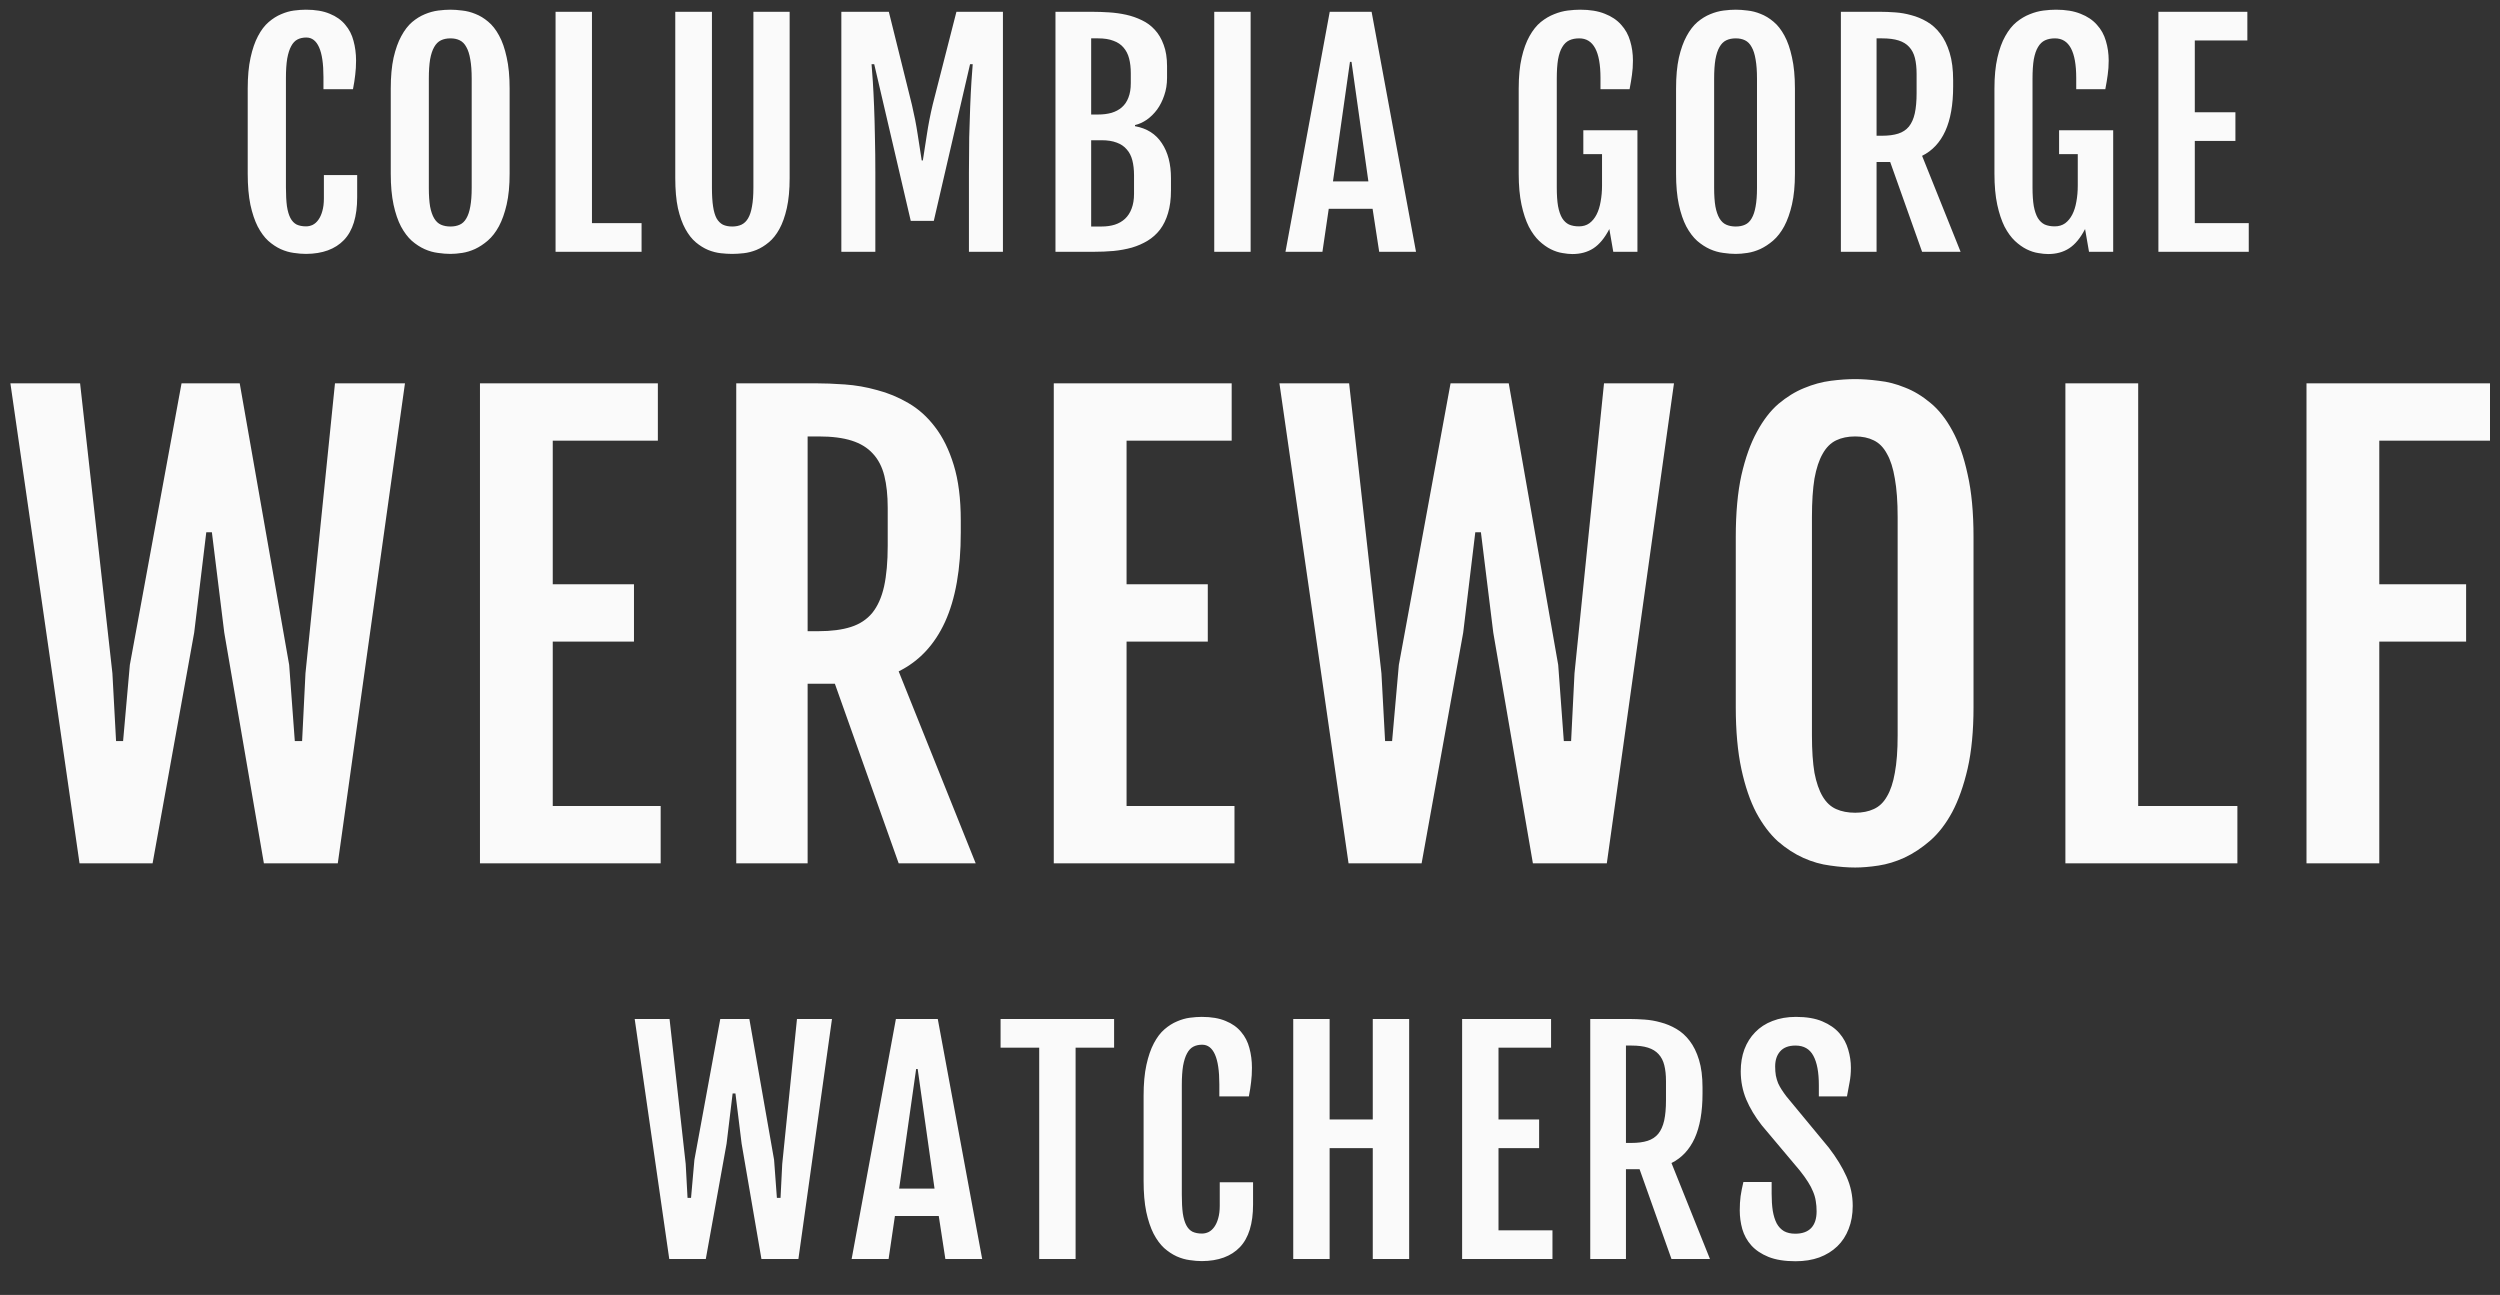<svg width="139" height="72" viewBox="0 0 139 72" fill="none" xmlns="http://www.w3.org/2000/svg">
<rect x="0" y="0" width="139" height="72" fill="#333333" stroke="none"/>
<path d="M17.016 14.117C16.807 14.117 16.581 14.099 16.336 14.062C16.096 14.031 15.854 13.961 15.609 13.852C15.37 13.742 15.138 13.588 14.914 13.391C14.695 13.188 14.5 12.922 14.328 12.594C14.162 12.266 14.026 11.862 13.922 11.383C13.823 10.898 13.773 10.323 13.773 9.656V4.93C13.773 4.258 13.825 3.685 13.93 3.211C14.034 2.732 14.172 2.331 14.344 2.008C14.516 1.68 14.713 1.419 14.938 1.227C15.162 1.034 15.393 0.888 15.633 0.789C15.872 0.685 16.109 0.617 16.344 0.586C16.583 0.555 16.805 0.539 17.008 0.539C17.539 0.539 17.982 0.615 18.336 0.766C18.695 0.911 18.982 1.115 19.195 1.375C19.414 1.63 19.568 1.93 19.656 2.273C19.75 2.617 19.797 2.982 19.797 3.367C19.797 3.654 19.781 3.919 19.75 4.164C19.724 4.404 19.682 4.669 19.625 4.961H17.984V4.281C17.984 3.547 17.904 2.997 17.742 2.633C17.581 2.268 17.344 2.086 17.031 2.086C16.844 2.086 16.68 2.122 16.539 2.195C16.398 2.268 16.281 2.393 16.188 2.57C16.094 2.742 16.021 2.971 15.969 3.258C15.922 3.544 15.898 3.901 15.898 4.328V10.422C15.898 10.838 15.917 11.185 15.953 11.461C15.995 11.737 16.06 11.958 16.148 12.125C16.237 12.292 16.352 12.412 16.492 12.484C16.638 12.552 16.812 12.586 17.016 12.586C17.146 12.586 17.271 12.557 17.391 12.5C17.51 12.438 17.615 12.344 17.703 12.219C17.797 12.088 17.87 11.927 17.922 11.734C17.979 11.537 18.008 11.305 18.008 11.039V9.734H19.859V10.969C19.859 12.042 19.615 12.833 19.125 13.344C18.635 13.854 17.932 14.112 17.016 14.117ZM25.046 14.117C24.833 14.117 24.601 14.099 24.351 14.062C24.101 14.031 23.854 13.961 23.609 13.852C23.364 13.742 23.127 13.588 22.898 13.391C22.674 13.188 22.473 12.922 22.296 12.594C22.124 12.266 21.986 11.862 21.882 11.383C21.778 10.898 21.726 10.323 21.726 9.656V4.93C21.726 4.258 21.778 3.685 21.882 3.211C21.992 2.732 22.135 2.331 22.312 2.008C22.489 1.68 22.689 1.419 22.913 1.227C23.143 1.034 23.38 0.888 23.624 0.789C23.874 0.685 24.122 0.617 24.367 0.586C24.611 0.555 24.838 0.539 25.046 0.539C25.244 0.539 25.463 0.555 25.703 0.586C25.947 0.612 26.189 0.674 26.429 0.773C26.674 0.867 26.911 1.01 27.14 1.203C27.369 1.391 27.572 1.648 27.749 1.977C27.927 2.299 28.067 2.703 28.171 3.188C28.281 3.667 28.335 4.247 28.335 4.93V9.656C28.335 10.318 28.281 10.888 28.171 11.367C28.062 11.841 27.919 12.245 27.742 12.578C27.564 12.906 27.359 13.172 27.124 13.375C26.895 13.573 26.658 13.729 26.413 13.844C26.174 13.953 25.934 14.026 25.695 14.062C25.455 14.099 25.239 14.117 25.046 14.117ZM25.046 12.594C25.244 12.594 25.416 12.56 25.562 12.492C25.713 12.425 25.835 12.307 25.929 12.141C26.028 11.974 26.101 11.755 26.148 11.484C26.2 11.208 26.226 10.862 26.226 10.445V4.375C26.226 3.948 26.2 3.591 26.148 3.305C26.101 3.018 26.028 2.789 25.929 2.617C25.835 2.44 25.713 2.315 25.562 2.242C25.416 2.169 25.244 2.133 25.046 2.133C24.843 2.133 24.666 2.169 24.515 2.242C24.364 2.315 24.239 2.44 24.14 2.617C24.041 2.789 23.965 3.018 23.913 3.305C23.867 3.591 23.843 3.948 23.843 4.375V10.445C23.843 10.862 23.867 11.208 23.913 11.484C23.965 11.755 24.041 11.974 24.14 12.141C24.239 12.307 24.364 12.425 24.515 12.492C24.666 12.56 24.843 12.594 25.046 12.594ZM30.889 0.656H32.913V12.406H35.671V14H30.889V0.656ZM37.545 0.656H39.584V10.438C39.584 10.854 39.605 11.2 39.647 11.477C39.688 11.753 39.753 11.974 39.842 12.141C39.936 12.302 40.053 12.419 40.193 12.492C40.339 12.56 40.511 12.594 40.709 12.594C40.907 12.594 41.079 12.56 41.225 12.492C41.376 12.419 41.498 12.302 41.592 12.141C41.691 11.974 41.764 11.753 41.811 11.477C41.863 11.2 41.889 10.854 41.889 10.438V0.656H43.904V9.898C43.904 10.55 43.852 11.107 43.748 11.57C43.644 12.034 43.506 12.422 43.334 12.734C43.162 13.047 42.964 13.294 42.74 13.477C42.522 13.659 42.292 13.8 42.053 13.898C41.818 13.992 41.584 14.052 41.35 14.078C41.115 14.104 40.902 14.117 40.709 14.117C40.516 14.117 40.303 14.104 40.068 14.078C39.839 14.052 39.608 13.992 39.373 13.898C39.139 13.8 38.912 13.659 38.693 13.477C38.475 13.294 38.279 13.047 38.108 12.734C37.936 12.422 37.798 12.037 37.693 11.578C37.594 11.115 37.545 10.555 37.545 9.898V0.656ZM46.779 0.656H49.419L50.701 5.82C50.836 6.393 50.943 6.94 51.021 7.461C51.099 7.977 51.175 8.464 51.248 8.922H51.31C51.383 8.464 51.458 7.977 51.537 7.461C51.615 6.94 51.721 6.393 51.857 5.82L53.177 0.656H55.763V14H53.873V9.586C53.873 8.909 53.878 8.258 53.888 7.633C53.904 7.008 53.922 6.435 53.943 5.914C53.964 5.388 53.987 4.924 54.013 4.523C54.039 4.122 54.063 3.805 54.083 3.57H53.935L51.919 12.281H50.638L48.607 3.57H48.458C48.479 3.805 48.503 4.122 48.529 4.523C48.555 4.924 48.578 5.388 48.599 5.914C48.62 6.435 48.636 7.008 48.646 7.633C48.662 8.258 48.669 8.909 48.669 9.586V14H46.779V0.656ZM58.684 0.656H60.731C61.033 0.656 61.346 0.667 61.669 0.688C61.992 0.708 62.307 0.753 62.614 0.82C62.921 0.888 63.213 0.99 63.489 1.125C63.765 1.255 64.005 1.432 64.208 1.656C64.416 1.88 64.58 2.159 64.7 2.492C64.825 2.82 64.888 3.216 64.888 3.68V4.328C64.888 4.682 64.835 5.008 64.731 5.305C64.632 5.602 64.499 5.865 64.333 6.094C64.166 6.318 63.976 6.505 63.763 6.656C63.549 6.802 63.33 6.901 63.106 6.953V7.016C63.768 7.135 64.265 7.451 64.598 7.961C64.937 8.466 65.106 9.115 65.106 9.906V10.586C65.106 11.07 65.052 11.492 64.942 11.852C64.838 12.206 64.69 12.51 64.497 12.766C64.304 13.016 64.075 13.221 63.809 13.383C63.544 13.544 63.252 13.672 62.934 13.766C62.617 13.854 62.278 13.917 61.919 13.953C61.559 13.984 61.19 14 60.809 14H58.684V0.656ZM61.059 6.367C61.33 6.367 61.578 6.336 61.802 6.273C62.026 6.206 62.216 6.104 62.372 5.969C62.533 5.828 62.656 5.648 62.739 5.43C62.828 5.206 62.872 4.938 62.872 4.625V4.078C62.872 3.766 62.841 3.49 62.778 3.25C62.716 3.01 62.611 2.807 62.466 2.641C62.325 2.474 62.138 2.349 61.903 2.266C61.674 2.177 61.393 2.133 61.059 2.133H60.669V6.367H61.059ZM61.247 12.594C61.518 12.594 61.763 12.56 61.981 12.492C62.205 12.419 62.395 12.31 62.552 12.164C62.713 12.013 62.835 11.823 62.919 11.594C63.007 11.365 63.052 11.094 63.052 10.781V9.742C63.052 9.43 63.02 9.154 62.958 8.914C62.895 8.669 62.791 8.466 62.645 8.305C62.505 8.138 62.32 8.013 62.091 7.93C61.861 7.841 61.58 7.797 61.247 7.797H60.669V12.594H61.247ZM67.512 0.656H69.535V14H67.512V0.656ZM73.933 0.656H76.261L78.73 14H76.683L76.316 11.609H73.878L73.527 14H71.472L73.933 0.656ZM76.082 10.086L75.144 3.438H75.058L74.113 10.086H76.082ZM87.424 14.125C87.268 14.125 87.085 14.107 86.877 14.07C86.669 14.039 86.453 13.969 86.229 13.859C86.01 13.75 85.794 13.596 85.58 13.398C85.367 13.195 85.174 12.93 85.002 12.602C84.835 12.268 84.7 11.862 84.596 11.383C84.492 10.898 84.44 10.323 84.44 9.656V4.93C84.44 4.258 84.494 3.685 84.604 3.211C84.713 2.732 84.859 2.331 85.041 2.008C85.224 1.68 85.432 1.419 85.666 1.227C85.906 1.034 86.153 0.888 86.408 0.789C86.664 0.685 86.916 0.617 87.166 0.586C87.416 0.555 87.648 0.539 87.862 0.539C88.403 0.539 88.859 0.615 89.229 0.766C89.604 0.911 89.906 1.115 90.135 1.375C90.369 1.63 90.536 1.93 90.635 2.273C90.739 2.617 90.791 2.982 90.791 3.367C90.791 3.654 90.773 3.919 90.737 4.164C90.705 4.404 90.661 4.669 90.604 4.961H88.987V4.328C88.987 2.865 88.593 2.133 87.807 2.133C87.593 2.133 87.408 2.169 87.252 2.242C87.096 2.315 86.966 2.44 86.862 2.617C86.757 2.789 86.679 3.018 86.627 3.305C86.58 3.591 86.557 3.948 86.557 4.375V10.422C86.557 10.838 86.58 11.185 86.627 11.461C86.679 11.737 86.755 11.958 86.854 12.125C86.958 12.292 87.085 12.412 87.237 12.484C87.393 12.552 87.578 12.586 87.791 12.586C88.015 12.586 88.208 12.529 88.369 12.414C88.531 12.294 88.664 12.133 88.768 11.93C88.872 11.727 88.948 11.487 88.994 11.211C89.046 10.935 89.073 10.635 89.073 10.312V8.57H88.033V7.242H91.041V14H89.698L89.479 12.734C89.224 13.229 88.929 13.586 88.596 13.805C88.268 14.018 87.877 14.125 87.424 14.125ZM96.509 14.117C96.296 14.117 96.064 14.099 95.814 14.062C95.564 14.031 95.317 13.961 95.072 13.852C94.827 13.742 94.59 13.588 94.361 13.391C94.137 13.188 93.936 12.922 93.759 12.594C93.588 12.266 93.45 11.862 93.345 11.383C93.241 10.898 93.189 10.323 93.189 9.656V4.93C93.189 4.258 93.241 3.685 93.345 3.211C93.455 2.732 93.598 2.331 93.775 2.008C93.952 1.68 94.153 1.419 94.377 1.227C94.606 1.034 94.843 0.888 95.088 0.789C95.338 0.685 95.585 0.617 95.83 0.586C96.075 0.555 96.301 0.539 96.509 0.539C96.707 0.539 96.926 0.555 97.166 0.586C97.41 0.612 97.653 0.674 97.892 0.773C98.137 0.867 98.374 1.01 98.603 1.203C98.832 1.391 99.035 1.648 99.213 1.977C99.39 2.299 99.53 2.703 99.634 3.188C99.744 3.667 99.798 4.247 99.798 4.93V9.656C99.798 10.318 99.744 10.888 99.634 11.367C99.525 11.841 99.382 12.245 99.205 12.578C99.028 12.906 98.822 13.172 98.588 13.375C98.358 13.573 98.121 13.729 97.877 13.844C97.637 13.953 97.397 14.026 97.158 14.062C96.918 14.099 96.702 14.117 96.509 14.117ZM96.509 12.594C96.707 12.594 96.879 12.56 97.025 12.492C97.176 12.425 97.298 12.307 97.392 12.141C97.491 11.974 97.564 11.755 97.611 11.484C97.663 11.208 97.689 10.862 97.689 10.445V4.375C97.689 3.948 97.663 3.591 97.611 3.305C97.564 3.018 97.491 2.789 97.392 2.617C97.298 2.44 97.176 2.315 97.025 2.242C96.879 2.169 96.707 2.133 96.509 2.133C96.306 2.133 96.129 2.169 95.978 2.242C95.827 2.315 95.702 2.44 95.603 2.617C95.504 2.789 95.429 3.018 95.377 3.305C95.33 3.591 95.306 3.948 95.306 4.375V10.445C95.306 10.862 95.33 11.208 95.377 11.484C95.429 11.755 95.504 11.974 95.603 12.141C95.702 12.307 95.827 12.425 95.978 12.492C96.129 12.56 96.306 12.594 96.509 12.594ZM102.353 0.656H104.548C104.798 0.656 105.071 0.667 105.368 0.688C105.67 0.708 105.97 0.76 106.267 0.844C106.569 0.922 106.858 1.042 107.134 1.203C107.415 1.365 107.662 1.586 107.876 1.867C108.095 2.148 108.269 2.503 108.399 2.93C108.53 3.352 108.595 3.865 108.595 4.469V4.805C108.595 5.82 108.449 6.648 108.157 7.289C107.866 7.924 107.436 8.383 106.868 8.664L109.009 14H106.868L105.095 9.008H104.337V14H102.353V0.656ZM104.642 7.547C104.996 7.547 105.295 7.508 105.54 7.43C105.785 7.352 105.983 7.221 106.134 7.039C106.285 6.852 106.394 6.607 106.462 6.305C106.53 5.997 106.563 5.62 106.563 5.172V4.117C106.563 3.773 106.532 3.477 106.47 3.227C106.407 2.977 106.3 2.771 106.149 2.609C106.004 2.448 105.808 2.328 105.563 2.25C105.319 2.172 105.011 2.133 104.642 2.133H104.337V7.547H104.642ZM113.875 14.125C113.719 14.125 113.537 14.107 113.328 14.07C113.12 14.039 112.904 13.969 112.68 13.859C112.461 13.75 112.245 13.596 112.032 13.398C111.818 13.195 111.625 12.93 111.453 12.602C111.287 12.268 111.151 11.862 111.047 11.383C110.943 10.898 110.891 10.323 110.891 9.656V4.93C110.891 4.258 110.946 3.685 111.055 3.211C111.164 2.732 111.31 2.331 111.493 2.008C111.675 1.68 111.883 1.419 112.118 1.227C112.357 1.034 112.604 0.888 112.86 0.789C113.115 0.685 113.368 0.617 113.618 0.586C113.868 0.555 114.099 0.539 114.313 0.539C114.854 0.539 115.31 0.615 115.68 0.766C116.055 0.911 116.357 1.115 116.586 1.375C116.821 1.63 116.987 1.93 117.086 2.273C117.19 2.617 117.243 2.982 117.243 3.367C117.243 3.654 117.224 3.919 117.188 4.164C117.157 4.404 117.112 4.669 117.055 4.961H115.438V4.328C115.438 2.865 115.045 2.133 114.258 2.133C114.045 2.133 113.86 2.169 113.703 2.242C113.547 2.315 113.417 2.44 113.313 2.617C113.209 2.789 113.131 3.018 113.078 3.305C113.032 3.591 113.008 3.948 113.008 4.375V10.422C113.008 10.838 113.032 11.185 113.078 11.461C113.131 11.737 113.206 11.958 113.305 12.125C113.409 12.292 113.537 12.412 113.688 12.484C113.844 12.552 114.029 12.586 114.243 12.586C114.466 12.586 114.659 12.529 114.821 12.414C114.982 12.294 115.115 12.133 115.219 11.93C115.323 11.727 115.399 11.487 115.446 11.211C115.498 10.935 115.524 10.635 115.524 10.312V8.57H114.485V7.242H117.493V14H116.149L115.93 12.734C115.675 13.229 115.381 13.586 115.047 13.805C114.719 14.018 114.328 14.125 113.875 14.125ZM120.007 0.656H124.953V2.25H122.031V6.242H124.289V7.836H122.031V12.406H125.031V14H120.007V0.656Z" fill="#FAFAFA"/>
<path d="M0.578 21.312H4.453L6.25 37.438L6.453 41.203H6.844L7.219 36.969L10.094 21.312H13.328L16.078 36.969L16.391 41.203H16.797L16.984 37.438L18.625 21.312H22.516L18.781 48H14.672L12.469 35.172L11.781 29.594H11.469L10.797 35.172L8.484 48H4.422L0.578 21.312ZM26.686 21.312H36.577V24.5H30.733V32.484H35.249V35.672H30.733V44.812H36.733V48H26.686V21.312ZM40.935 21.312H45.326C45.826 21.312 46.373 21.333 46.966 21.375C47.57 21.417 48.169 21.521 48.763 21.688C49.367 21.844 49.945 22.083 50.498 22.406C51.06 22.729 51.555 23.172 51.982 23.734C52.419 24.297 52.768 25.005 53.029 25.859C53.289 26.703 53.419 27.729 53.419 28.938V29.609C53.419 31.641 53.128 33.297 52.544 34.578C51.961 35.849 51.102 36.766 49.966 37.328L54.248 48H49.966L46.419 38.016H44.904V48H40.935V21.312ZM45.513 35.094C46.221 35.094 46.82 35.016 47.31 34.859C47.8 34.703 48.195 34.443 48.498 34.078C48.8 33.703 49.018 33.214 49.154 32.609C49.289 31.995 49.357 31.24 49.357 30.344V28.234C49.357 27.547 49.294 26.953 49.169 26.453C49.044 25.953 48.831 25.542 48.529 25.219C48.237 24.896 47.846 24.656 47.357 24.5C46.867 24.344 46.253 24.266 45.513 24.266H44.904V35.094H45.513ZM58.59 21.312H68.481V24.5H62.637V32.484H67.153V35.672H62.637V44.812H68.637V48H58.59V21.312ZM71.136 21.312H75.011L76.808 37.438L77.011 41.203H77.401L77.776 36.969L80.651 21.312H83.886L86.636 36.969L86.948 41.203H87.354L87.542 37.438L89.183 21.312H93.073L89.339 48H85.229L83.026 35.172L82.339 29.594H82.026L81.354 35.172L79.042 48H74.979L71.136 21.312ZM103.15 48.234C102.723 48.234 102.259 48.198 101.759 48.125C101.259 48.062 100.765 47.922 100.275 47.703C99.785 47.484 99.311 47.177 98.853 46.781C98.405 46.375 98.004 45.844 97.65 45.188C97.306 44.531 97.03 43.724 96.822 42.766C96.614 41.797 96.509 40.646 96.509 39.312V29.859C96.509 28.516 96.614 27.37 96.822 26.422C97.041 25.463 97.327 24.662 97.681 24.016C98.035 23.359 98.436 22.838 98.884 22.453C99.343 22.068 99.817 21.776 100.306 21.578C100.806 21.37 101.301 21.234 101.791 21.172C102.28 21.109 102.733 21.078 103.15 21.078C103.546 21.078 103.983 21.109 104.463 21.172C104.952 21.224 105.436 21.349 105.916 21.547C106.405 21.734 106.879 22.021 107.338 22.406C107.796 22.781 108.202 23.297 108.556 23.953C108.91 24.599 109.192 25.406 109.4 26.375C109.619 27.333 109.728 28.495 109.728 29.859V39.312C109.728 40.635 109.619 41.776 109.4 42.734C109.181 43.682 108.895 44.49 108.541 45.156C108.186 45.812 107.775 46.344 107.306 46.75C106.848 47.146 106.374 47.458 105.884 47.688C105.405 47.906 104.926 48.052 104.447 48.125C103.968 48.198 103.535 48.234 103.15 48.234ZM103.15 45.188C103.546 45.188 103.89 45.12 104.181 44.984C104.483 44.849 104.728 44.615 104.916 44.281C105.114 43.948 105.259 43.51 105.353 42.969C105.457 42.417 105.509 41.724 105.509 40.891V28.75C105.509 27.896 105.457 27.182 105.353 26.609C105.259 26.037 105.114 25.578 104.916 25.234C104.728 24.88 104.483 24.63 104.181 24.484C103.89 24.338 103.546 24.266 103.15 24.266C102.744 24.266 102.39 24.338 102.088 24.484C101.785 24.63 101.535 24.88 101.338 25.234C101.14 25.578 100.989 26.037 100.884 26.609C100.791 27.182 100.744 27.896 100.744 28.75V40.891C100.744 41.724 100.791 42.417 100.884 42.969C100.989 43.51 101.14 43.948 101.338 44.281C101.535 44.615 101.785 44.849 102.088 44.984C102.39 45.12 102.744 45.188 103.15 45.188ZM114.836 21.312H118.883V44.812H124.399V48H114.836V21.312ZM128.241 21.312H138.444V24.5H132.288V32.484H137.116V35.672H132.288V48H128.241V21.312Z" fill="#FAFAFA"/>
<path d="M35.289 56.656H37.227L38.125 64.719L38.227 66.602H38.422L38.609 64.484L40.047 56.656H41.664L43.039 64.484L43.195 66.602H43.398L43.492 64.719L44.312 56.656H46.258L44.391 70H42.336L41.234 63.586L40.891 60.797H40.734L40.398 63.586L39.242 70H37.211L35.289 56.656ZM49.812 56.656H52.14L54.609 70H52.562L52.195 67.609H49.757L49.406 70H47.351L49.812 56.656ZM51.96 66.086L51.023 59.438H50.937L49.992 66.086H51.96ZM57.78 58.25H55.632V56.656H61.944V58.25H59.803V70H57.78V58.25ZM66.826 70.117C66.618 70.117 66.391 70.099 66.147 70.062C65.907 70.031 65.665 69.961 65.42 69.852C65.18 69.742 64.949 69.588 64.725 69.391C64.506 69.188 64.311 68.922 64.139 68.594C63.972 68.266 63.837 67.862 63.733 67.383C63.633 66.898 63.584 66.323 63.584 65.656V60.93C63.584 60.258 63.636 59.685 63.74 59.211C63.844 58.732 63.983 58.331 64.154 58.008C64.326 57.68 64.524 57.419 64.748 57.227C64.972 57.034 65.204 56.888 65.443 56.789C65.683 56.685 65.92 56.617 66.154 56.586C66.394 56.555 66.615 56.539 66.818 56.539C67.35 56.539 67.792 56.615 68.147 56.766C68.506 56.911 68.792 57.115 69.006 57.375C69.225 57.63 69.378 57.93 69.467 58.273C69.561 58.617 69.608 58.982 69.608 59.367C69.608 59.654 69.592 59.919 69.561 60.164C69.535 60.404 69.493 60.669 69.436 60.961H67.795V60.281C67.795 59.547 67.714 58.997 67.553 58.633C67.391 58.268 67.154 58.086 66.842 58.086C66.654 58.086 66.49 58.122 66.35 58.195C66.209 58.268 66.092 58.393 65.998 58.57C65.904 58.742 65.832 58.971 65.779 59.258C65.733 59.544 65.709 59.901 65.709 60.328V66.422C65.709 66.838 65.727 67.185 65.764 67.461C65.805 67.737 65.871 67.958 65.959 68.125C66.048 68.292 66.162 68.412 66.303 68.484C66.449 68.552 66.623 68.586 66.826 68.586C66.957 68.586 67.082 68.557 67.201 68.5C67.321 68.438 67.425 68.344 67.514 68.219C67.608 68.088 67.68 67.927 67.733 67.734C67.79 67.537 67.818 67.305 67.818 67.039V65.734H69.67V66.969C69.67 68.042 69.425 68.833 68.936 69.344C68.446 69.854 67.743 70.112 66.826 70.117ZM71.904 56.656H73.927V62.242H76.326V56.656H78.349V70H76.326V63.836H73.927V70H71.904V56.656ZM81.294 56.656H86.239V58.25H83.317V62.242H85.575V63.836H83.317V68.406H86.317V70H81.294V56.656ZM88.418 56.656H90.613C90.863 56.656 91.137 56.667 91.434 56.688C91.736 56.708 92.035 56.76 92.332 56.844C92.634 56.922 92.923 57.042 93.199 57.203C93.481 57.365 93.728 57.586 93.942 57.867C94.16 58.148 94.335 58.503 94.465 58.93C94.595 59.352 94.66 59.865 94.66 60.469V60.805C94.66 61.82 94.514 62.648 94.223 63.289C93.931 63.925 93.501 64.383 92.934 64.664L95.074 70H92.934L91.16 65.008H90.403V70H88.418V56.656ZM90.707 63.547C91.061 63.547 91.361 63.508 91.606 63.43C91.85 63.352 92.048 63.221 92.199 63.039C92.35 62.852 92.46 62.607 92.528 62.305C92.595 61.997 92.629 61.62 92.629 61.172V60.117C92.629 59.773 92.598 59.477 92.535 59.227C92.473 58.977 92.366 58.771 92.215 58.609C92.069 58.448 91.874 58.328 91.629 58.25C91.384 58.172 91.077 58.133 90.707 58.133H90.403V63.547H90.707ZM96.73 67.297C96.73 67.01 96.746 66.747 96.777 66.508C96.813 66.263 96.865 66 96.933 65.719H98.503V66.367C98.503 66.727 98.524 67.044 98.566 67.32C98.613 67.596 98.686 67.831 98.785 68.023C98.889 68.211 99.024 68.354 99.191 68.453C99.363 68.547 99.571 68.594 99.816 68.594C100.201 68.594 100.496 68.49 100.699 68.281C100.902 68.068 101.003 67.758 101.003 67.352C101.003 67.143 100.988 66.953 100.957 66.781C100.931 66.604 100.881 66.43 100.808 66.258C100.74 66.086 100.647 65.906 100.527 65.719C100.407 65.526 100.253 65.312 100.066 65.078L97.957 62.57C97.582 62.091 97.293 61.609 97.089 61.125C96.886 60.635 96.785 60.115 96.785 59.562C96.785 59.12 96.852 58.714 96.988 58.344C97.128 57.974 97.329 57.656 97.589 57.391C97.85 57.12 98.17 56.911 98.55 56.766C98.936 56.615 99.371 56.539 99.855 56.539C100.444 56.539 100.933 56.622 101.324 56.789C101.72 56.956 102.035 57.175 102.269 57.445C102.503 57.716 102.667 58.021 102.761 58.359C102.86 58.693 102.91 59.029 102.91 59.367C102.91 59.654 102.886 59.919 102.839 60.164C102.798 60.404 102.748 60.669 102.691 60.961H101.128V60.328C101.128 59.62 101.027 59.078 100.824 58.703C100.621 58.323 100.29 58.133 99.832 58.133C99.451 58.133 99.168 58.24 98.98 58.453C98.793 58.661 98.699 58.943 98.699 59.297C98.699 59.484 98.712 59.654 98.738 59.805C98.769 59.956 98.811 60.096 98.863 60.227C98.92 60.352 98.988 60.474 99.066 60.594C99.144 60.714 99.233 60.839 99.332 60.969L101.683 63.812C102.11 64.37 102.438 64.906 102.667 65.422C102.897 65.932 103.011 66.474 103.011 67.047C103.011 67.521 102.936 67.948 102.785 68.328C102.639 68.708 102.428 69.031 102.152 69.297C101.876 69.562 101.542 69.768 101.152 69.914C100.761 70.055 100.321 70.125 99.832 70.125C99.227 70.125 98.725 70.044 98.324 69.883C97.928 69.721 97.61 69.508 97.371 69.242C97.136 68.977 96.97 68.674 96.871 68.336C96.777 67.997 96.73 67.651 96.73 67.297Z" fill="#FAFAFA"/>
</svg>
